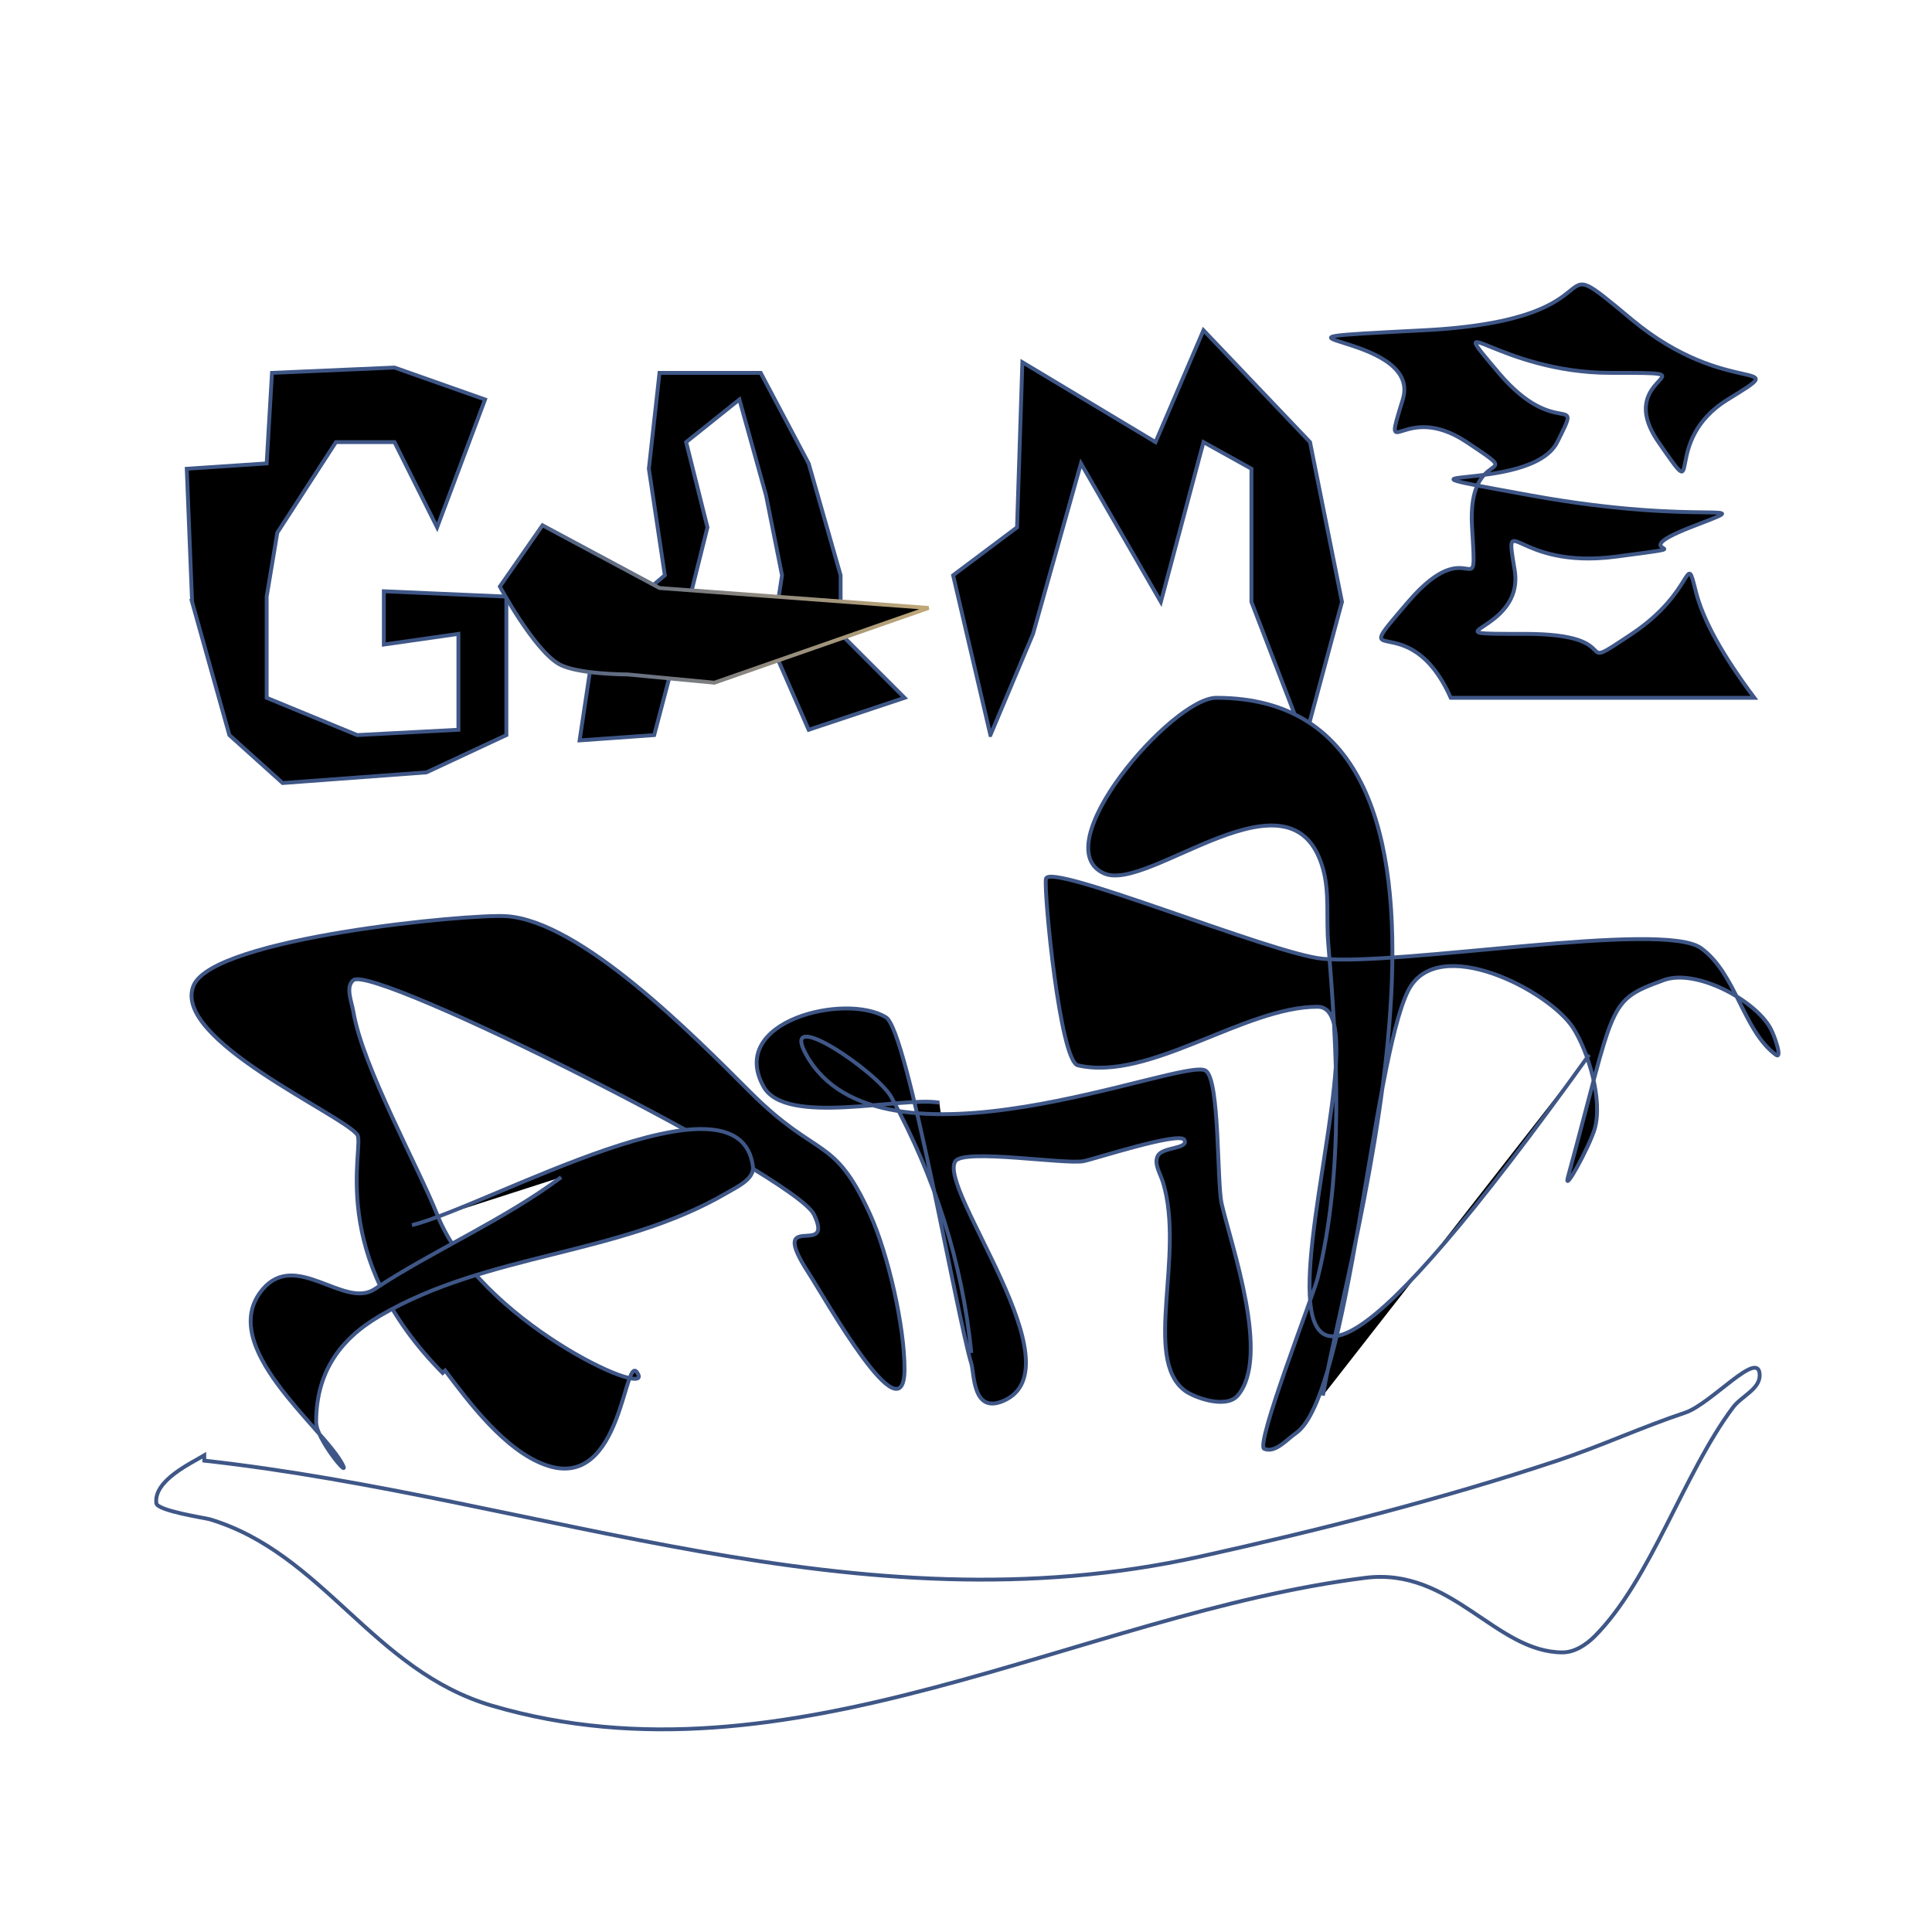 <svg id="eNFjLQdiVMn1" xmlns="http://www.w3.org/2000/svg" xmlns:xlink="http://www.w3.org/1999/xlink" viewBox="0 0 300 300" shape-rendering="geometricPrecision" text-rendering="geometricPrecision" style="background-color:rgba(0,0,0,0)">
<defs><linearGradient id="eNFjLQdiVMn6-stroke" x1="0" y1="0.5" x2="1" y2="0.5" spreadMethod="pad" gradientUnits="objectBoundingBox" gradientTransform="translate(0 0)">
<stop id="eNFjLQdiVMn6-stroke-0" offset="0%" stop-color="#3f5787"/><stop id="eNFjLQdiVMn6-stroke-1" offset="100%" stop-color="#c0a878"/></linearGradient></defs><path style="mix-blend-mode:darken" d="M49.09,93.466l-.827-20.678l12.407-.827.827-14.061l19.024-.827l14.061,4.963-7.444,19.851-6.617-13.234h-9.098L62.324,82.713l-1.654,9.926v15.715l14.061,5.79l15.715-.827v-14.888l-11.58,1.654v-8.271l19.024.827v21.505l-12.407,5.79-22.333,1.654-8.271-7.444-5.79-20.678Z" transform="translate(-19.263 0)" paint-order="fill markers stroke" stroke="#3f5787" stroke-width="0.6"/><g transform="translate(0 1)"><path d="M31.72,225.806c52.365,5.818,101.163,26.78,154.673,14.888c18.694-4.154,37.363-8.87,55.418-14.888c6.667-2.222,13.138-5.206,19.851-7.444c4.094-1.365,11.58-10.105,11.58-5.79c0,2.153-2.844,3.24-4.136,4.963-7.709,10.278-12.786,26.847-21.505,35.567-1.308,1.308-3.113,2.481-4.963,2.481-10.427,0-17.199-13.255-30.604-11.58-44.248,5.531-89.535,33.414-135.649,19.851-18.501-5.441-26.141-23.64-43.838-28.95-.579-.174-8.124-1.303-8.271-2.481-.44-3.517,5.355-6.191,7.444-7.444v.827Z" fill="none" stroke="#3f5787" stroke-width="0.6"/></g><path d="M114.433,114.971l2.481-16.543l10.753-9.098-2.481-16.543l1.654-14.888h15.715L150,71.96l4.963,17.37v9.098l9.926,9.926-14.888,4.963-5.79-13.234l1.654-10.753-2.481-12.407-4.136-14.888-8.271,6.617l3.309,13.234-4.136,16.543-4.136,15.715-11.58.827Z" transform="translate(-24.433 0)" stroke="#3f5787" stroke-width="0.6"/><path style="mix-blend-mode:darken" d="M116.915,98.428c-3.88-2.311-9.098-11.993-9.098-11.993l6.617-9.512l18.175,9.742l41.785,3.095-33.273,11.607-13.453-1.284c0,0-7.949.016-10.753-1.654Z" transform="translate(-30.197 4.643)" stroke="url(#eNFjLQdiVMn6-stroke)" stroke-width="0.6"/><g transform="translate(-41.702 0)"><g><path d="M195.492,114.144l-5.79-24.814l9.926-7.444.827-25.641l20.678,12.407l7.444-17.37l16.543,17.37l4.963,24.814-5.79,21.505-8.271-21.505v-20.678l-7.444-4.136-6.617,24.814-12.407-21.505-7.444,26.468-6.617,15.715Z" transform="translate(0 0)" stroke="#3f5787" stroke-width="0.6"/></g></g><path d="M225.269,108.354c-6.617-14.888-16.543-3.309-6.617-14.888s10.753,1.654,9.926-11.58s9.098-6.617-.827-13.234-13.234,4.136-9.926-6.617-28.95-9.098,3.309-10.753s17.37-14.061,32.258-1.654s25.641,5.79,14.888,12.407-3.309,17.37-10.753,6.617s9.926-10.753-7.444-10.753-26.468-10.753-17.37,0s13.234,2.481,9.098,10.753-31.431,3.309-4.136,8.271s36.394.414,24.814,4.963s4.136,2.481-11.58,4.549-17.37-7.858-15.715,2.068-14.888,9.926,1.654,9.926s6.617,6.617,16.543,0s8.271-13.234,9.926-6.617q1.654,6.617,9.098,16.543l-14.888 0q-32.258 0-32.258 0Z" transform="translate(0 0)" stroke="#3f5787" stroke-width="0.6"/><path d="M68.941,213.399c-18.561-18.561-12.205-35.53-13.473-37.221-2.348-3.131-28.959-14.859-25.402-23.16c3.18-7.419,42.774-11.139,48.562-10.753c11.503.767,28.818,18.273,37.84,27.295c10.603,10.603,12.987,6.58,18.644,19.024c2.762,6.076,5.343,17.313,5.343,23.987c0,11.085-12.289-10.871-14.888-14.888-6.597-10.198,4.177-2.138.827-9.098-2.929-6.085-68.374-38.905-71.514-36.394-1.292,1.033-.272,3.331,0,4.963c1.406,8.436,10.107,24.123,12.995,31.431c6.515,16.487,33.165,28.62,31.223,24.814-2.234-4.378-2.152,18.53-14.442,14.061-6.247-2.272-11.717-9.557-15.715-14.888" stroke="#3f5787" stroke-width="0.6"/><path d="M150.827,210.091c-1.402-14.024-5.632-27.281-12.407-39.702-2.125-3.896-17.567-14.416-13.234-6.617c11.363,20.454,58.663.234,62.035,2.481c2.213,1.475,1.724,17.398,2.481,20.678c1.512,6.554,7.639,23.76,2.481,29.777-1.811,2.113-6.823.299-8.271-.827-6.479-5.039.1-20.895-3.309-32.258-.404-1.347-1.456-2.878-.827-4.136.719-1.438,4.855-1.043,4.136-2.481-.692-1.385-14.271,3.068-15.715,3.309-2.998.5-18.535-1.974-19.851,0-2.829,4.243,19.29,32.144,7.444,37.221-4.766,2.042-4.484-4.193-4.963-5.79-2.346-7.821-9.898-51.678-13.234-53.763-6.186-3.866-24.715.508-19.024,10.753c3.446,6.203,21.326,1.487,27.295,2.481" stroke="#3f5787" stroke-width="0.6"/><path d="M205.418,216.708c3.575-21.452,30.25-108.354-16.543-108.354-6.869,0-26.899,23.211-17.37,27.295c6.906,2.96,29.132-17.558,33.912-.827c1.063,3.721.506,7.723.827,11.58c1.409,16.908,2.477,35.584-1.654,52.109-.653,2.611-9.752,25.876-8.271,26.468c1.717.687,3.448-1.421,4.963-2.481c8.234-5.764,11.837-57.587,17.37-68.652c4.528-9.056,21.952-.008,25.641,5.79c2.337,3.672,4.65,11.243,3.309,15.715-.816,2.719-4.883,10.183-4.136,7.444c7.444-27.295,5.925-27.344,14.888-30.604c5.005-1.82,14.119,3.082,16.543,7.444.683,1.229,1.952,4.979.827,4.136-5.073-3.805-6.124-12.575-11.58-16.543-5.924-4.309-46.452,2.77-58.726,1.654-7.841-.713-42.648-15.128-43.011-12.407-.312,2.341,2.201,28.312,4.963,28.95c11.085,2.558,25.797-9.098,37.221-9.098c14.087,0-31.431,110.008,42.184,7.444" transform="translate(0 0)" stroke="#3f5787" stroke-width="0.6"/><path d="M63.978,190.24c11.784-2.946,50.914-25.276,52.936-9.098.242,1.935-2.452,3.153-4.136,4.136-16.63,9.701-36.939,9.209-53.763,19.024-6.559,3.826-9.926,9.118-9.926,16.543c0,2.601,5.299,8.943,4.136,6.617-2.852-5.704-19.921-18.528-12.407-27.295c5.182-6.045,12.668,3.134,17.37,0c8.697-5.798,20.119-10.747,28.95-17.37" transform="translate(0 0)" stroke="#3f5787" stroke-width="0.6"/></svg>

